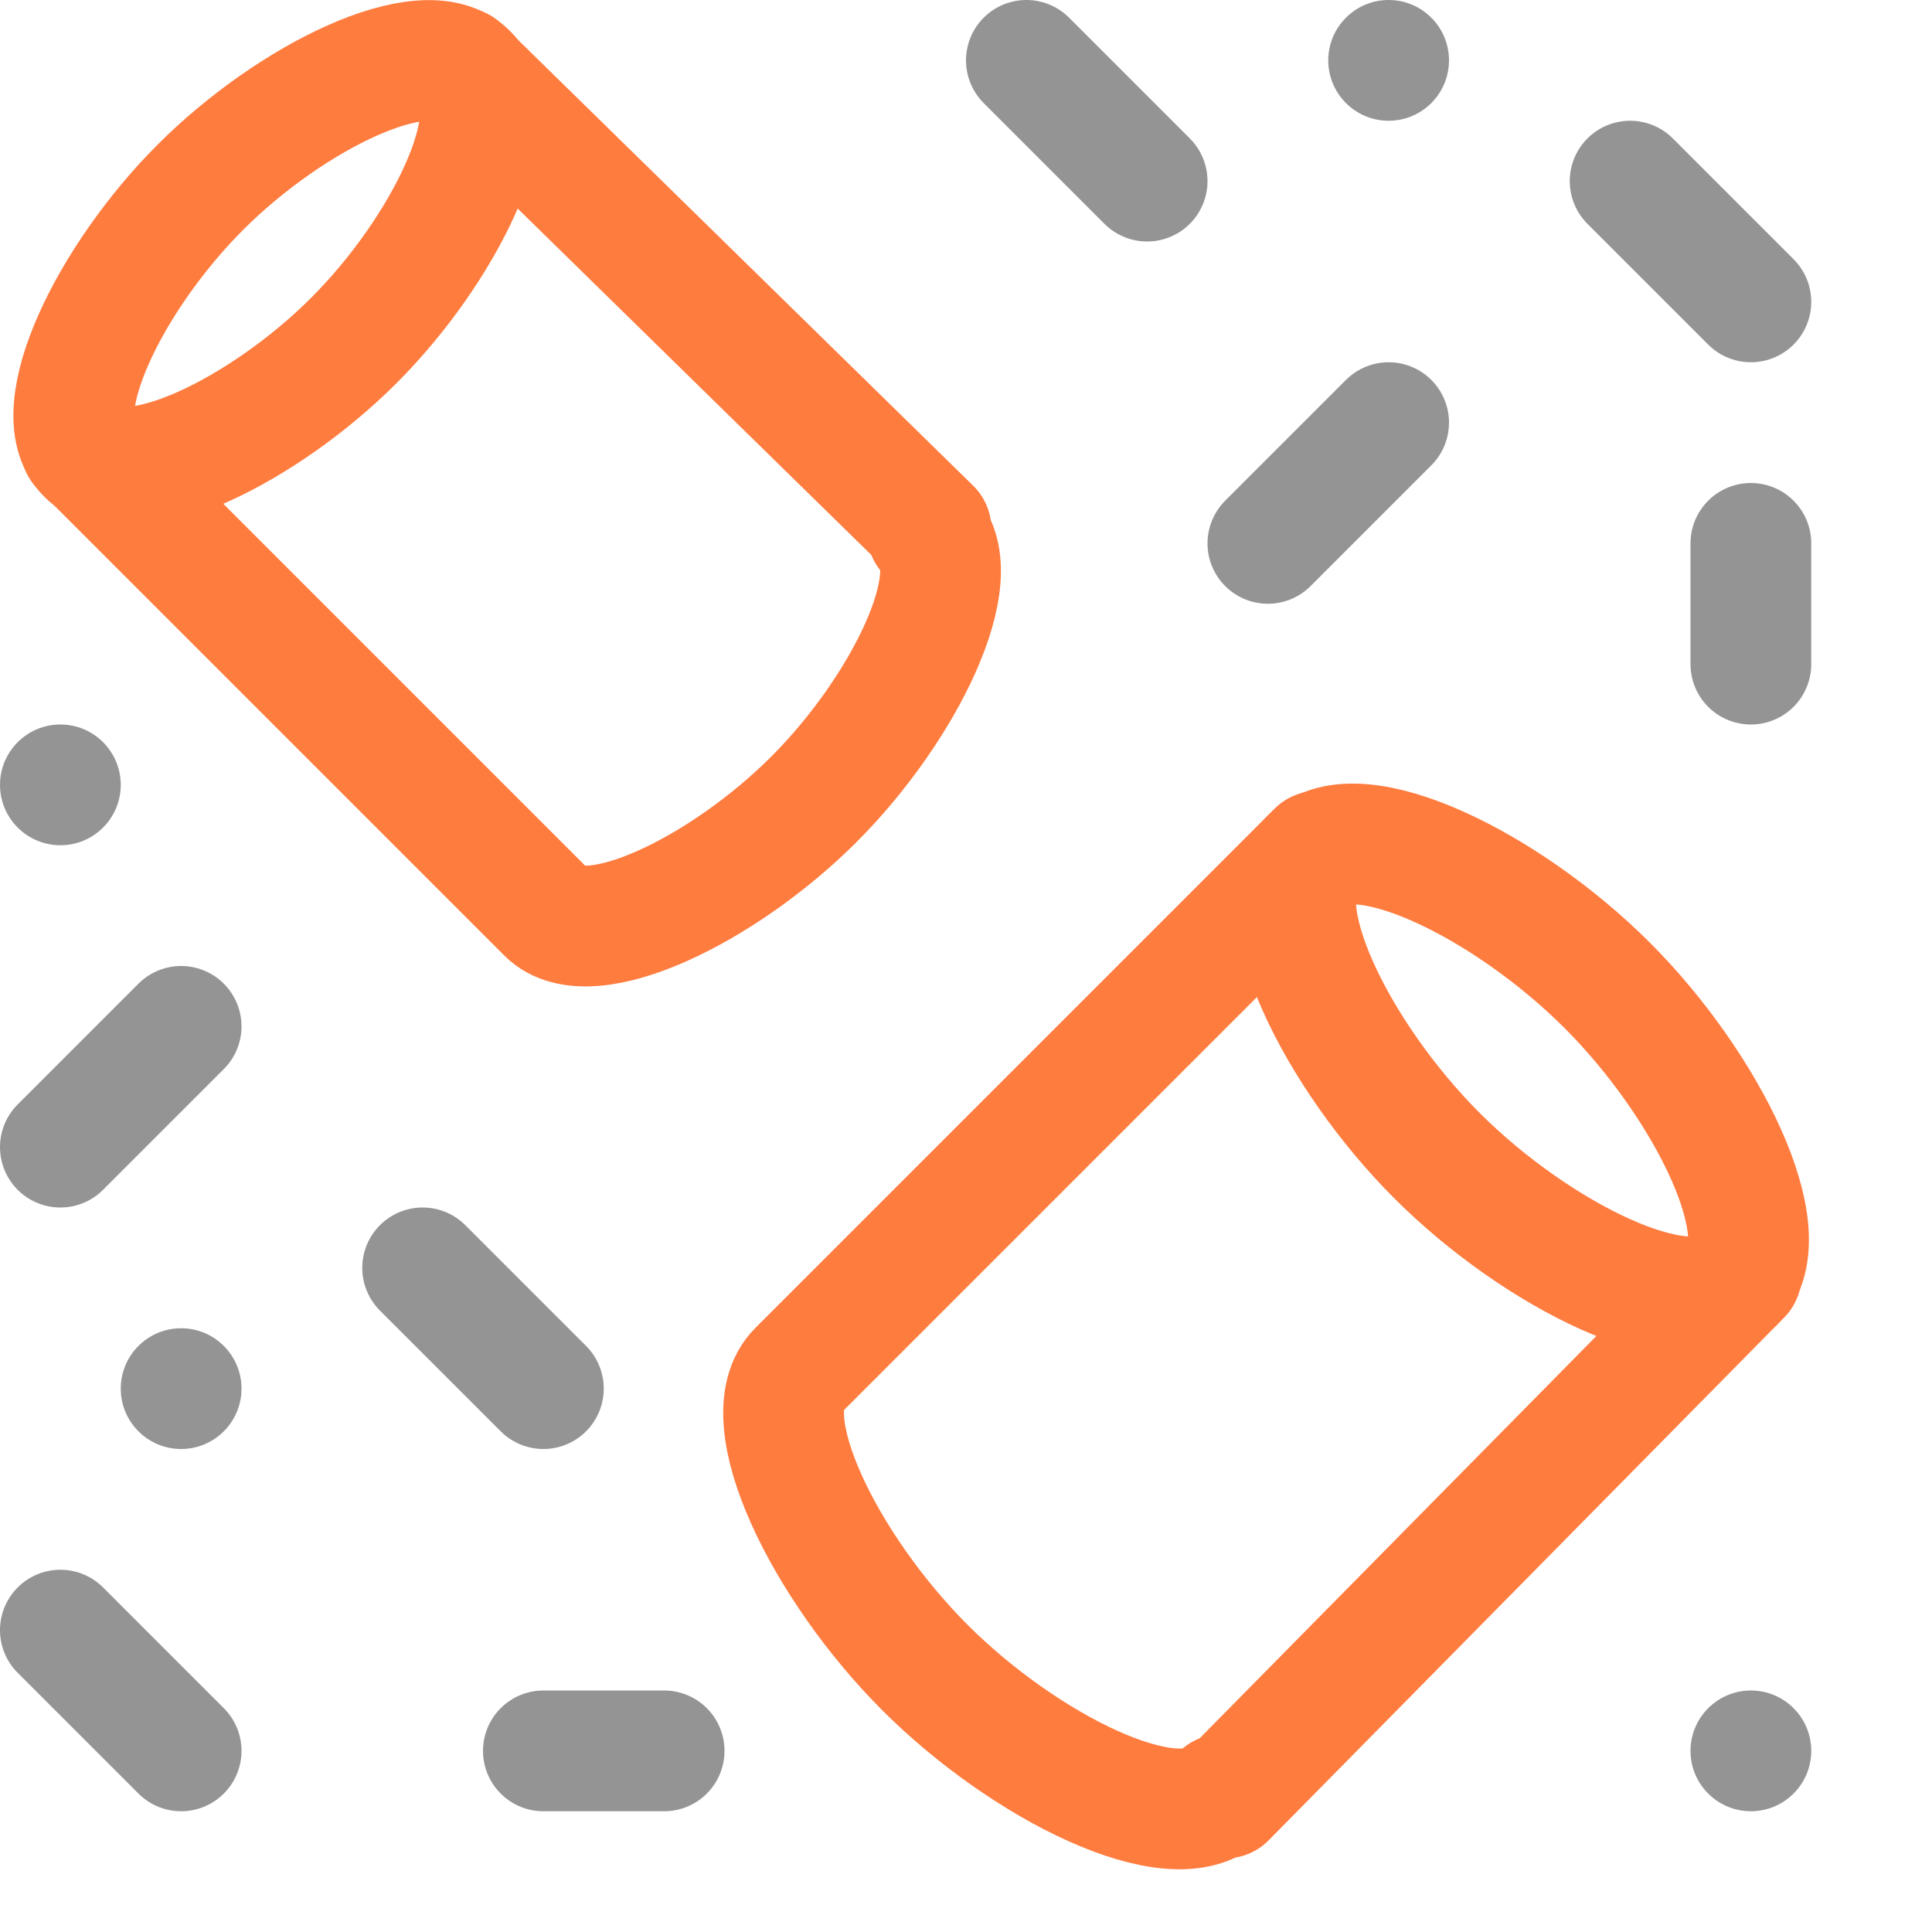 <svg width="16" height="16" viewBox="0 0 16 16" fill="none" xmlns="http://www.w3.org/2000/svg">
<path d="M13.31 8.16C14.14 8.99 14.75 10.23 14.36 10.62C13.97 11.01 12.73 10.4 11.9 9.57C11.07 8.74 10.46 7.5 10.85 7.11C11.24 6.72 12.48 7.33 13.31 8.16Z" stroke="#FF7C3F" stroke-linecap="round" stroke-linejoin="round"/>
<path d="M10.91 7.05L6.61 11.35C6.22 11.74 6.83 12.98 7.66 13.81C8.49 14.64 9.73 15.25 10.12 14.86L10.15 14.89L14.42 10.56" stroke="#FF7C3F" stroke-linecap="round" stroke-linejoin="round"/>
<path d="M1.66 1.55C2.41 0.8 3.52 0.26 3.87 0.61C4.22 0.96 3.68 2.07 2.93 2.82C2.18 3.57 1.07 4.11 0.72 3.76C0.37 3.41 0.91 2.3 1.66 1.55Z" stroke="#FF7C3F" stroke-linecap="round" stroke-linejoin="round"/>
<path d="M0.67 3.7L4.53 7.56C4.88 7.91 5.99 7.37 6.74 6.62C7.49 5.87 8.03 4.76 7.68 4.41L7.71 4.38L3.81 0.56" stroke="#FF7C3F" stroke-linecap="round" stroke-linejoin="round"/>
<path d="M8.5 0.5L9.5 1.5" stroke="#949494" stroke-linecap="round" stroke-linejoin="round"/>
<path d="M10.5 4.5L11.5 3.5" stroke="#949494" stroke-linecap="round" stroke-linejoin="round"/>
<path d="M13.5 1.5L14.5 2.5" stroke="#949494" stroke-linecap="round" stroke-linejoin="round"/>
<path d="M1.5 8.5L0.5 9.5" stroke="#949494" stroke-linecap="round" stroke-linejoin="round"/>
<path d="M3.5 10.5L4.5 11.5" stroke="#949494" stroke-linecap="round" stroke-linejoin="round"/>
<path d="M4.5 14.5H5.5" stroke="#949494" stroke-linecap="round" stroke-linejoin="round"/>
<path d="M0.5 13.5L1.5 14.5" stroke="#949494" stroke-linecap="round" stroke-linejoin="round"/>
<path d="M14.5 4.5V5.5" stroke="#949494" stroke-linecap="round" stroke-linejoin="round"/>
<path d="M1.5 12C1.776 12 2 11.776 2 11.5C2 11.224 1.776 11 1.5 11C1.224 11 1 11.224 1 11.5C1 11.776 1.224 12 1.5 12Z" fill="#949494"/>
<path d="M0.5 7C0.776 7 1 6.776 1 6.5C1 6.224 0.776 6 0.5 6C0.224 6 0 6.224 0 6.5C0 6.776 0.224 7 0.5 7Z" fill="#949494"/>
<path d="M11.5 1C11.776 1 12 0.776 12 0.5C12 0.224 11.776 0 11.5 0C11.224 0 11 0.224 11 0.5C11 0.776 11.224 1 11.5 1Z" fill="#949494"/>
<path d="M14.5 15C14.776 15 15 14.776 15 14.5C15 14.224 14.776 14 14.5 14C14.224 14 14 14.224 14 14.5C14 14.776 14.224 15 14.5 15Z" fill="#949494"/>
</svg>

